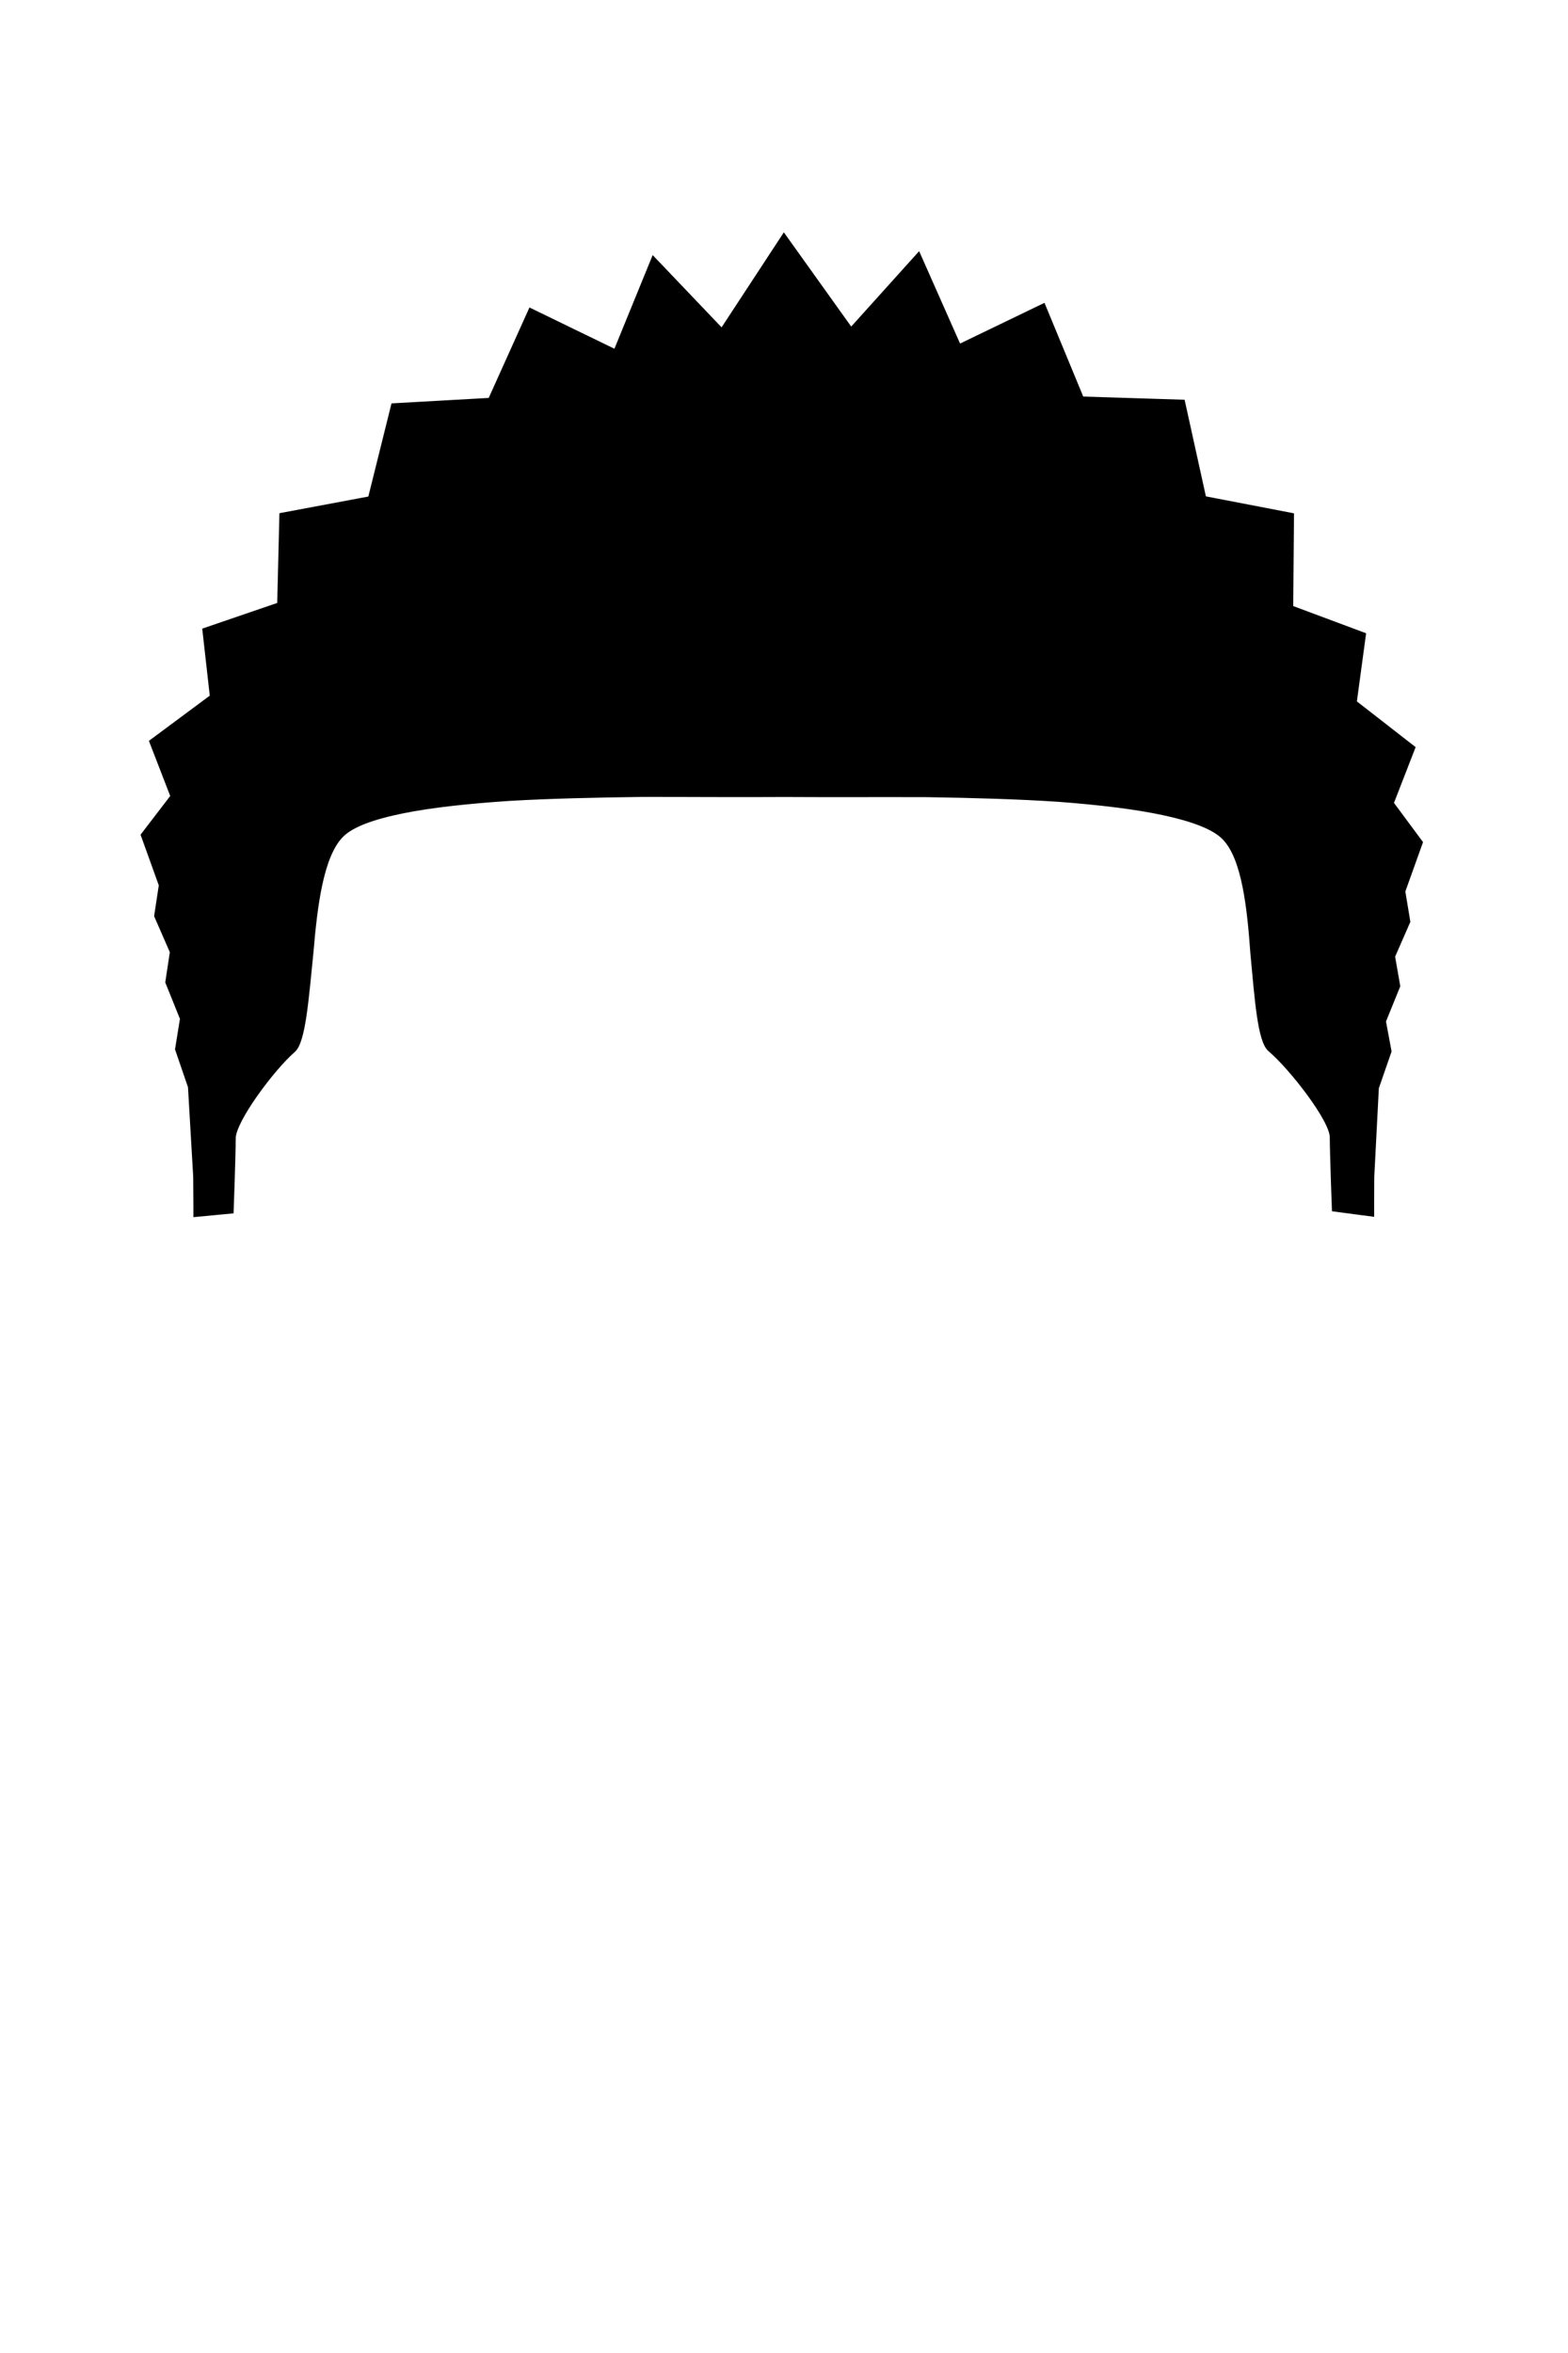 <svg xmlns="http://www.w3.org/2000/svg" viewBox="0 0 400 600" width="400" height="600">
	<path id="spike-round-02" d="M59.1 308.94L49.84 309.82C49.84 309.82 49.85 304.91 49.79 300.09L48.45 277.13L45.16 267.54L46.42 259.75L42.67 250.45L43.84 242.74L39.83 233.55L41.02 225.71L36.42 212.93L43.99 203.05L38.59 189.09L54.04 177.62L52.13 160.64L71.21 154.11L71.77 131.28L94.37 127.05L100.27 103.34L125 101.95L135.31 79.08L157 89.61L166.67 65.95L184.15 84.27L199.98 60.13L217.1 84.07L234.33 64.95L244.67 88.28L266.19 77.9L276 101.61L301.79 102.42L307.21 127L329.6 131.31L329.4 154.89L347.95 161.81L345.61 179.07L360.53 190.68L355.04 204.81L362.46 214.82L357.99 227.28L359.27 235L355.38 243.88L356.7 251.44L353.05 260.42L354.48 268.08L351.25 277.4L350.08 300.03C350.03 304.82 350.05 309.72 350.05 309.72L340.27 308.42C340.27 308.42 339.75 294.52 339.73 290.03C339.78 285.6 329.25 272.15 323.94 267.68C321.29 265.46 320.57 254.73 319.49 243.29C318.65 231.58 317.33 218.89 312.29 213.71C309.78 211.07 304.43 209.04 297.03 207.43C289.72 205.84 280.47 204.75 270.04 203.96C259.77 203.27 248.36 202.96 236.47 202.77C224.71 202.72 212.42 202.81 200.18 202.73C187.93 202.81 175.63 202.7 163.83 202.71C151.89 202.87 140.41 203.12 130.05 203.72C119.51 204.42 110.15 205.41 102.74 206.91C95.22 208.43 89.77 210.39 87.18 213.01C82 218.16 80.45 231.04 79.45 242.96C78.26 254.65 77.47 265.63 74.88 267.86C69.69 272.33 59.56 285.82 59.63 290.33C59.62 294.89 59.1 308.94 59.1 308.94Z" fill="$[hairColor]" stroke="#000" stroke-width="1"/>
</svg>